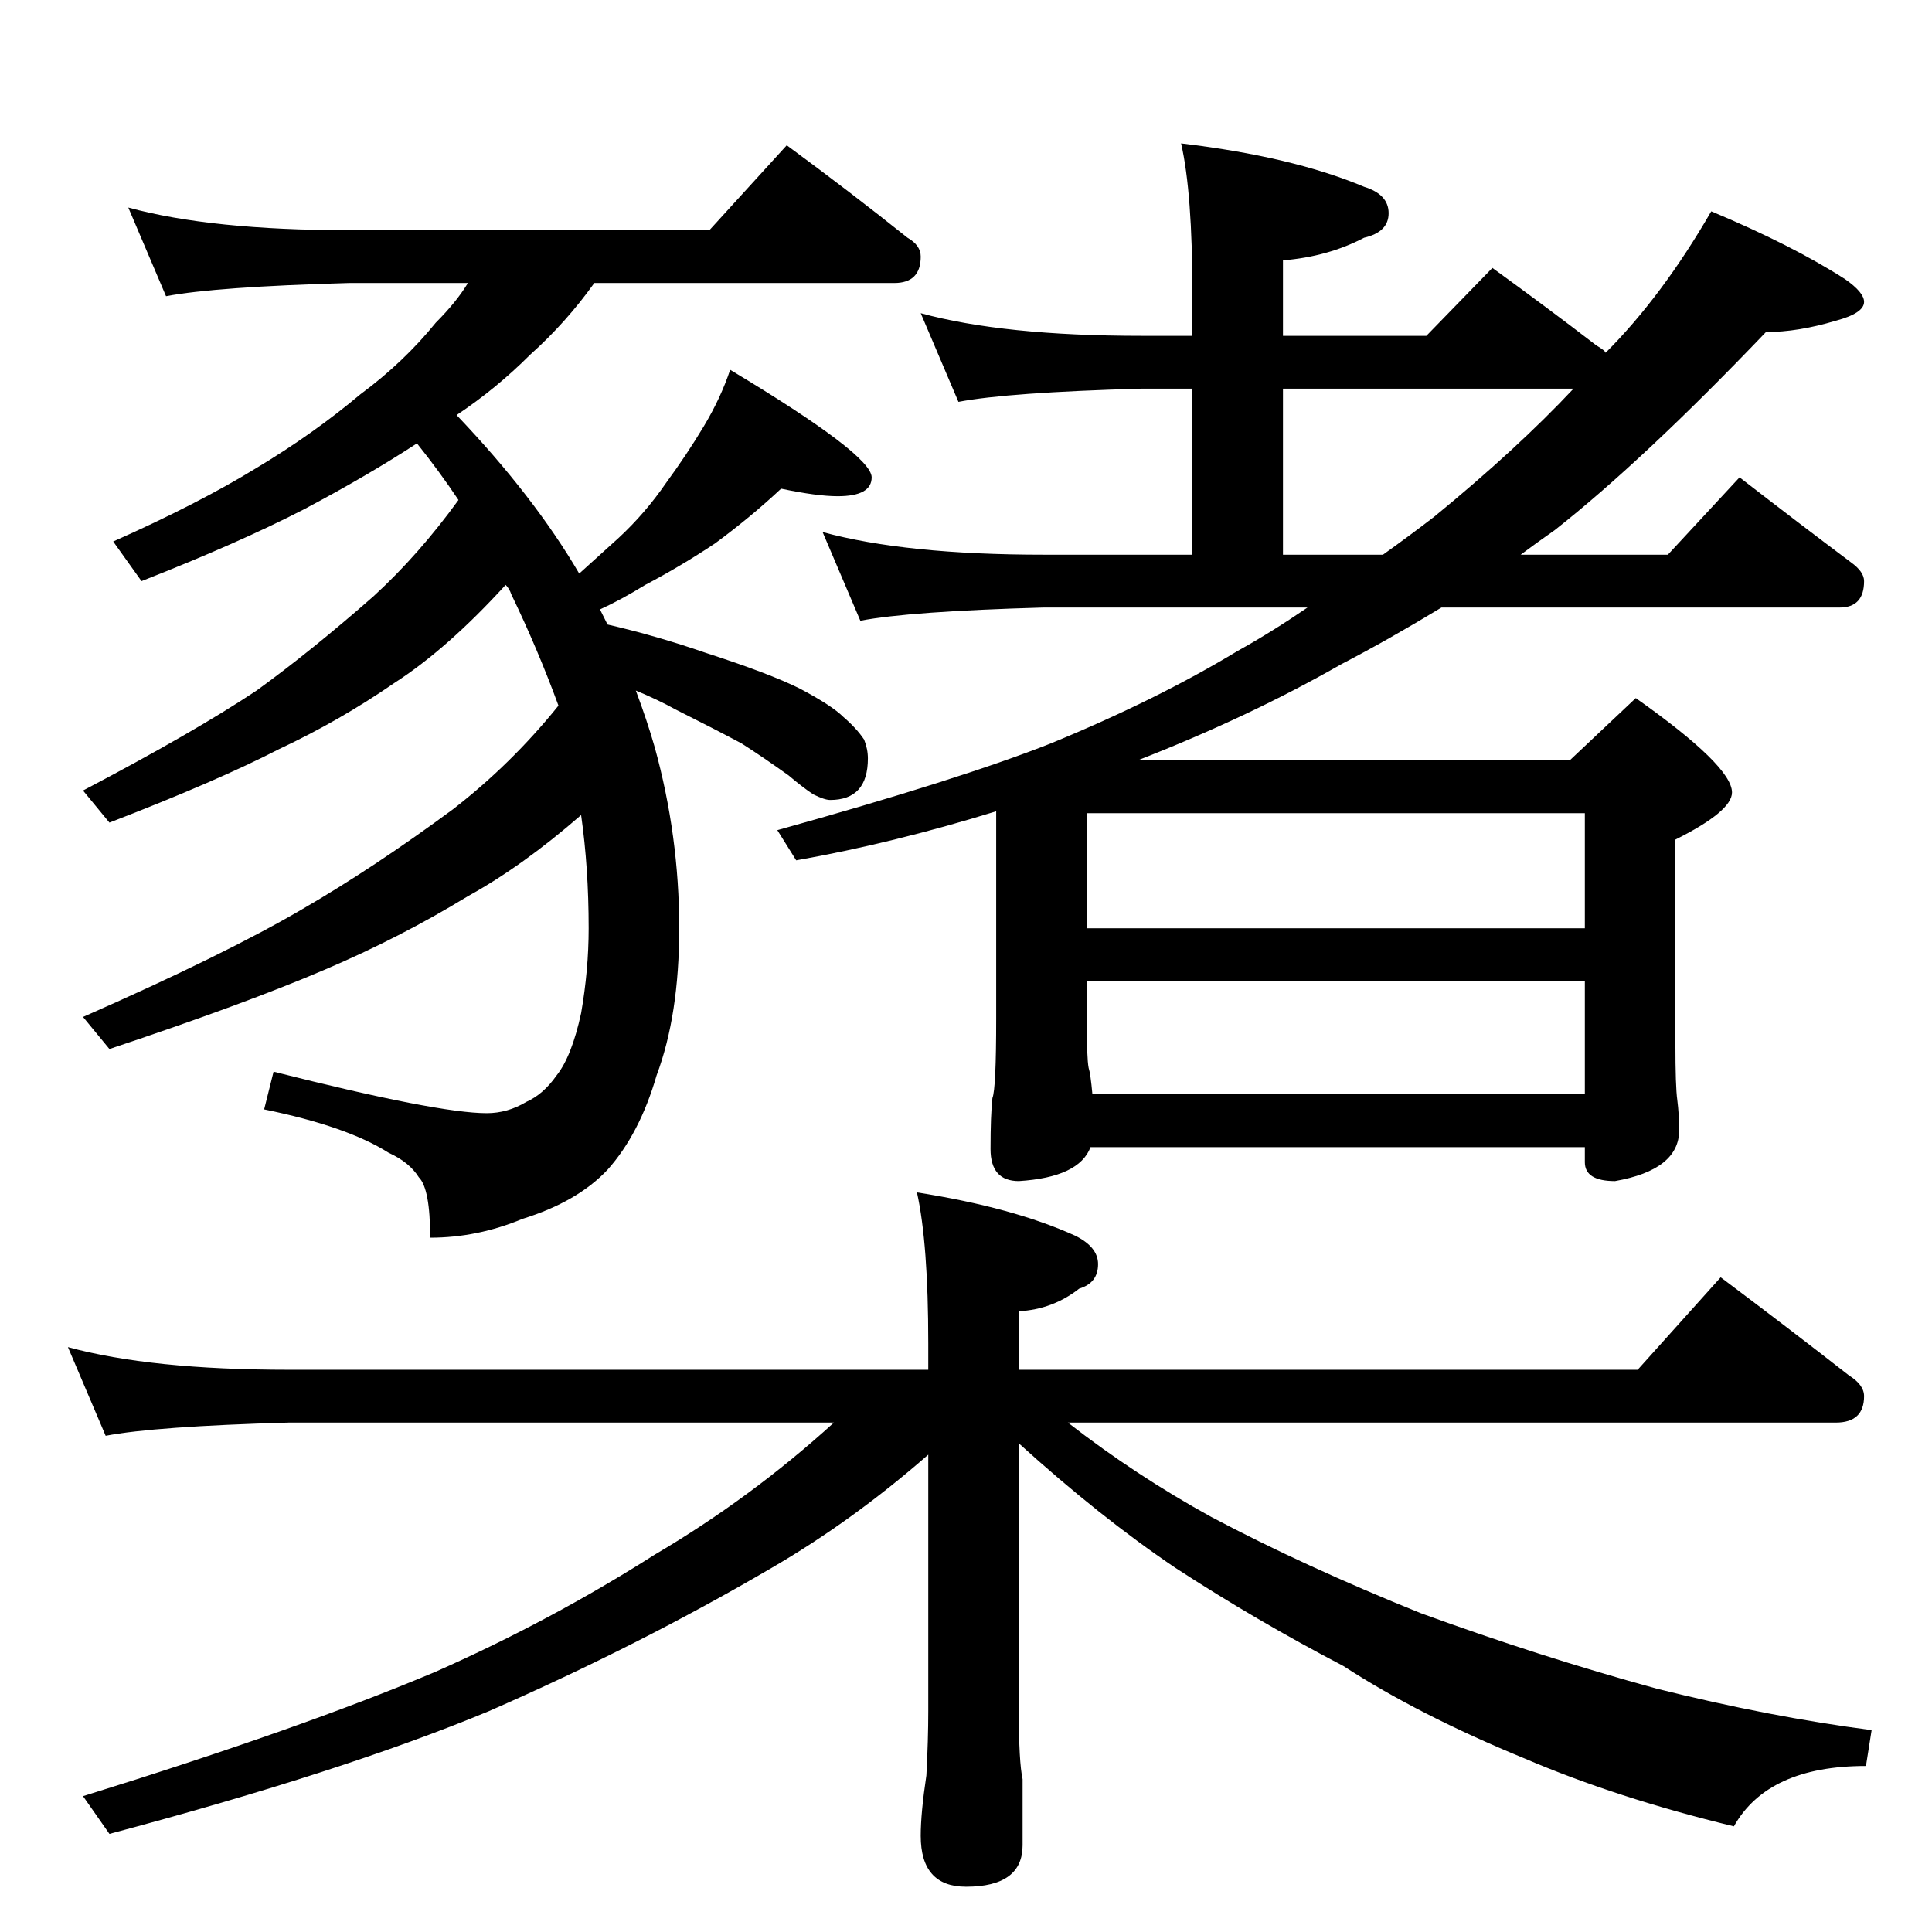 <?xml version="1.0" standalone="no"?>
<!DOCTYPE svg PUBLIC "-//W3C//DTD SVG 1.1//EN" "http://www.w3.org/Graphics/SVG/1.1/DTD/svg11.dtd" >
<svg xmlns="http://www.w3.org/2000/svg" xmlns:xlink="http://www.w3.org/1999/xlink" version="1.1" viewBox="0 -204 1024 1024">
  <g transform="matrix(1 0 0 -1 0 820)">
   <path fill="currentColor"
d="M68 914q44 -12 117 -12h191l41 45q34 -25 64 -49q7 -4 7 -10q0 -14 -14 -14h-159q-15 -21 -34 -38q-18 -18 -39 -32q41 -43 65 -84l21 19q14 13 25 29q11 15 20 30t14 30q75 -45 75 -57q0 -10 -18 -10q-11 0 -30 4q-16 -15 -35 -29q-18 -12 -37 -22q-13 -8 -24 -13l4 -8
q26 -6 52 -15q34 -11 50 -19q17 -9 23 -15q7 -6 11 -12q2 -5 2 -10q0 -22 -20 -22q-3 0 -9 3q-6 4 -13 10q-14 10 -25 17q-15 8 -35 18q-9 5 -21 10q6 -16 10 -30q13 -47 13 -96q0 -46 -12 -78q-9 -31 -26 -50q-16 -17 -45 -26q-24 -10 -49 -10q0 26 -6 32q-5 8 -16 13
q-22 14 -66 23l5 20q87 -22 113 -22q11 0 21 6q9 4 16 14q8 10 13 33q4 23 4 45q0 32 -4 60q-31 -27 -60 -43q-36 -22 -76 -39q-42 -18 -114 -42l-14 17q75 33 116 57q38 22 80 53q31 24 56 55q-11 30 -25 59q-1 3 -3 5q-31 -34 -59 -52q-29 -20 -61 -35q-33 -17 -90 -39
l-14 17q59 31 92 53q29 21 62 50q24 22 45 51q-10 15 -22 30q-26 -17 -60 -35q-35 -18 -86 -38l-15 21q45 20 76 39q30 18 55 39q23 17 40 38q11 11 17 21h-63q-71 -2 -97 -7zM488 858q44 -12 117 -12h27v22q0 54 -6 80q59 -7 97 -23q13 -4 13 -14t-13 -13q-19 -10 -43 -12
v-40h76l35 36q29 -21 55 -41q5 -3 5 -4q30 30 56 75q43 -18 71 -36q10 -7 10 -12q0 -6 -15 -10q-20 -6 -37 -6q-65 -68 -112 -105q-10 -7 -18 -13h78l38 41q31 -24 59 -45q7 -5 7 -10q0 -14 -13 -14h-211q-28 -17 -53 -30q-49 -28 -108 -51h229l35 33q51 -36 51 -50
q0 -10 -30 -25v-108q0 -23 1 -30q1 -8 1 -16q0 -21 -34 -27q-16 0 -16 10v8h-262q-6 -16 -38 -18q-15 0 -15 17q0 18 1 27q2 5 2 42v110q-55 -17 -106 -26l-10 16q97 27 145 46q56 23 99 49q18 10 37 23h-140q-71 -2 -97 -7l-20 47q44 -12 117 -12h79v88h-27q-71 -2 -97 -7z
M579 444h261v60h-264v-20q0 -21 1 -26q1 -3 2 -14zM576 532h264v61h-264v-61zM733 730q14 10 27 20q44 36 74 68h-154v-88h53zM36 310q44 -12 117 -12h339v14q0 53 -6 80q51 -8 84 -23q12 -6 12 -15q0 -10 -10 -13q-14 -11 -32 -12v-31h328l44 49q36 -27 68 -52q8 -5 8 -11
q0 -14 -15 -14h-407q36 -28 76 -50q49 -26 111 -51q63 -23 125 -40q60 -15 114 -22l-3 -19q-52 0 -70 -32q-62 15 -111 36q-56 23 -96 49q-46 24 -89 52q-40 27 -83 66v-142q0 -27 2 -36v-35q0 -22 -30 -22q-24 0 -24 27q0 12 3 32q1 19 1 34v136q-40 -35 -83 -60
q-70 -41 -150 -76q-77 -32 -201 -65l-14 20q116 36 187 66q61 27 116 62q51 30 95 70h-289q-71 -2 -97 -7z" />
  </g>

</svg>
